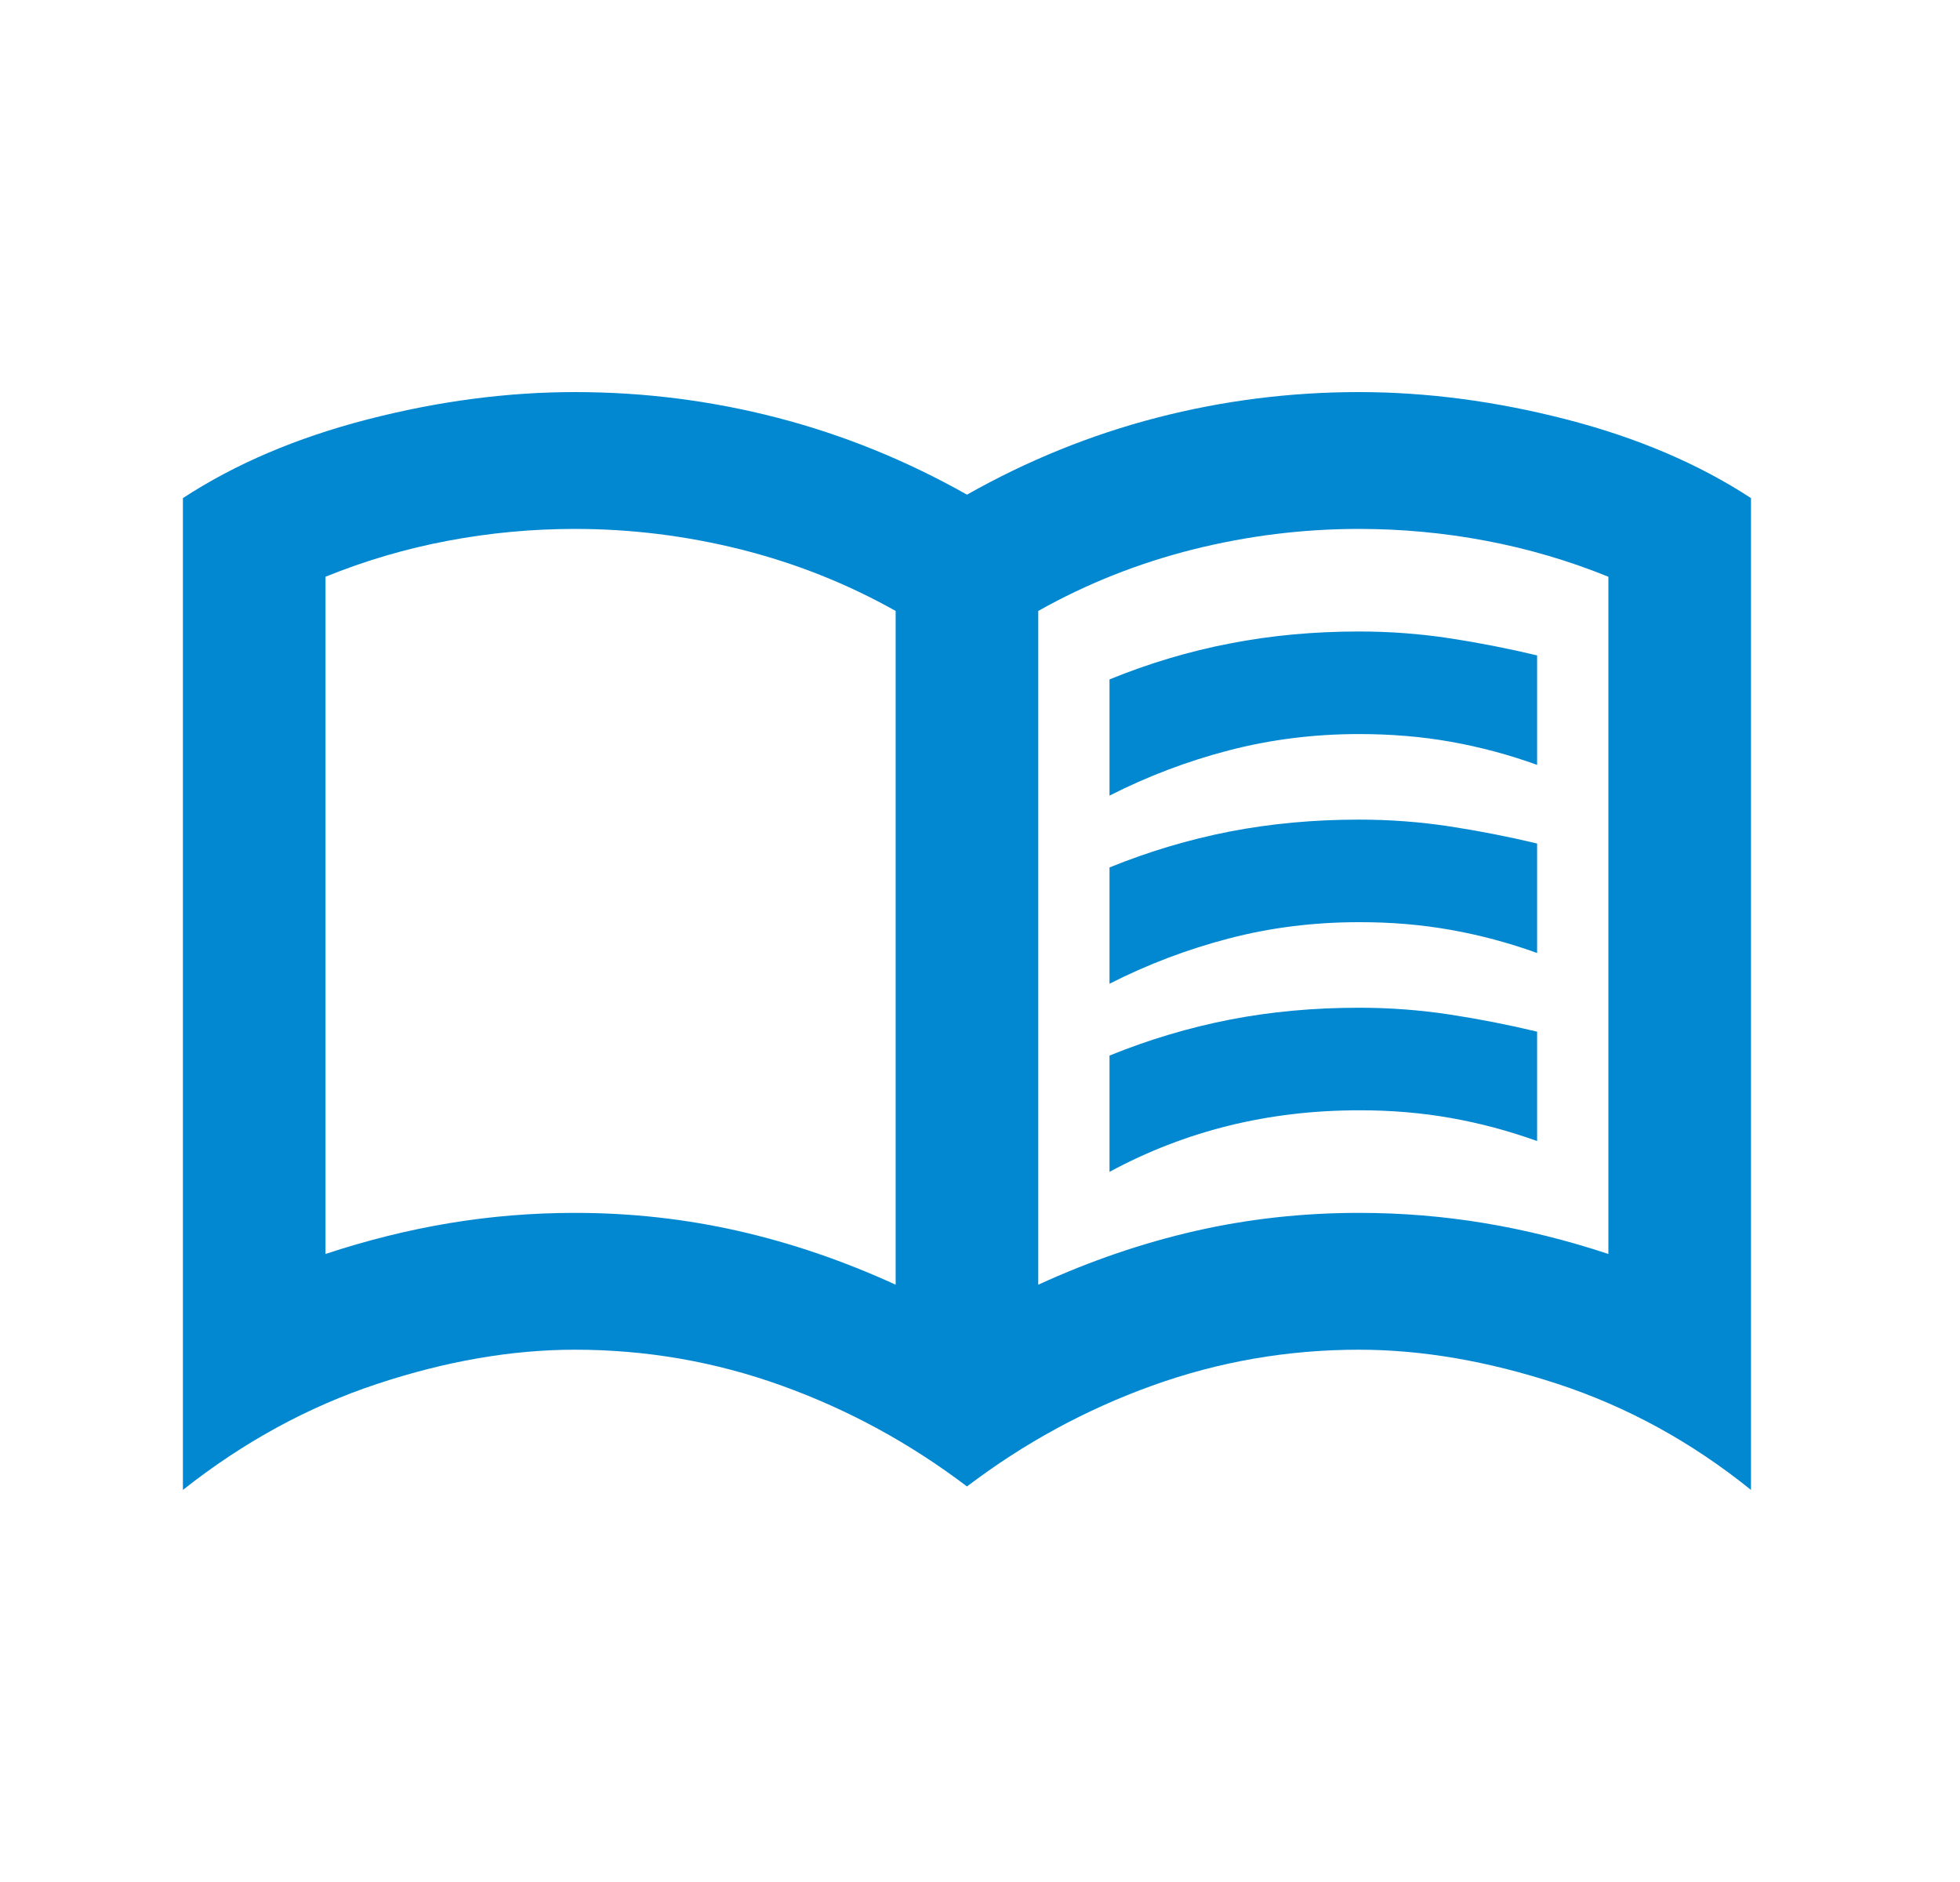 <svg width="25" height="24" viewBox="0 0 25 24" fill="none" xmlns="http://www.w3.org/2000/svg">
<g id="Icon/book">
<path id="Vector" d="M14.152 10.146V8.664C14.652 8.46 15.163 8.307 15.686 8.206C16.209 8.104 16.758 8.053 17.334 8.053C17.727 8.053 18.114 8.082 18.493 8.14C18.871 8.198 19.243 8.271 19.606 8.358V9.754C19.243 9.623 18.875 9.525 18.503 9.459C18.132 9.393 17.742 9.361 17.334 9.361C16.758 9.361 16.205 9.431 15.674 9.569C15.144 9.707 14.636 9.9 14.152 10.146ZM14.152 14.944V13.461C14.652 13.258 15.163 13.105 15.686 13.003C16.209 12.901 16.758 12.851 17.334 12.851C17.727 12.851 18.114 12.88 18.493 12.938C18.871 12.996 19.243 13.069 19.606 13.156V14.551C19.243 14.421 18.875 14.322 18.503 14.257C18.132 14.191 17.742 14.158 17.334 14.159C16.758 14.159 16.205 14.224 15.674 14.355C15.144 14.486 14.636 14.682 14.152 14.944ZM14.152 12.545V11.062C14.652 10.859 15.163 10.706 15.686 10.604C16.209 10.503 16.758 10.452 17.334 10.452C17.727 10.452 18.114 10.481 18.493 10.539C18.871 10.597 19.243 10.67 19.606 10.757V12.153C19.243 12.022 18.875 11.924 18.503 11.858C18.132 11.792 17.742 11.759 17.334 11.76C16.758 11.76 16.205 11.829 15.674 11.968C15.144 12.106 14.636 12.299 14.152 12.545ZM7.333 15.467C8.046 15.467 8.739 15.544 9.414 15.697C10.088 15.85 10.758 16.078 11.424 16.383V7.791C10.803 7.442 10.144 7.181 9.447 7.006C8.75 6.832 8.046 6.745 7.333 6.745C6.788 6.745 6.246 6.795 5.708 6.897C5.17 6.999 4.651 7.152 4.152 7.355V15.991C4.682 15.816 5.209 15.685 5.732 15.598C6.255 15.511 6.789 15.467 7.333 15.467ZM13.243 16.383C13.909 16.078 14.58 15.849 15.254 15.696C15.927 15.543 16.621 15.467 17.334 15.467C17.879 15.467 18.413 15.511 18.936 15.598C19.459 15.685 19.986 15.816 20.515 15.991V7.355C20.015 7.152 19.496 6.999 18.958 6.897C18.42 6.795 17.878 6.745 17.334 6.745C16.621 6.745 15.917 6.832 15.22 7.006C14.523 7.181 13.864 7.442 13.243 7.791V16.383ZM12.334 18.956C11.606 18.404 10.818 17.975 9.97 17.67C9.121 17.364 8.243 17.212 7.333 17.212C6.53 17.212 5.69 17.357 4.811 17.648C3.932 17.939 3.106 18.389 2.333 19V6.352C3 5.916 3.784 5.582 4.686 5.349C5.588 5.116 6.47 5 7.333 5C8.212 5 9.072 5.109 9.914 5.327C10.755 5.545 11.561 5.872 12.334 6.308C13.106 5.872 13.913 5.545 14.754 5.327C15.596 5.109 16.455 5 17.334 5C18.197 5 19.08 5.116 19.982 5.349C20.884 5.582 21.667 5.916 22.334 6.352V19C21.576 18.389 20.754 17.939 19.867 17.648C18.98 17.357 18.136 17.212 17.334 17.212C16.424 17.212 15.546 17.364 14.697 17.67C13.849 17.975 13.061 18.404 12.334 18.956Z" fill="#0288D1"/>
</g>
</svg>
